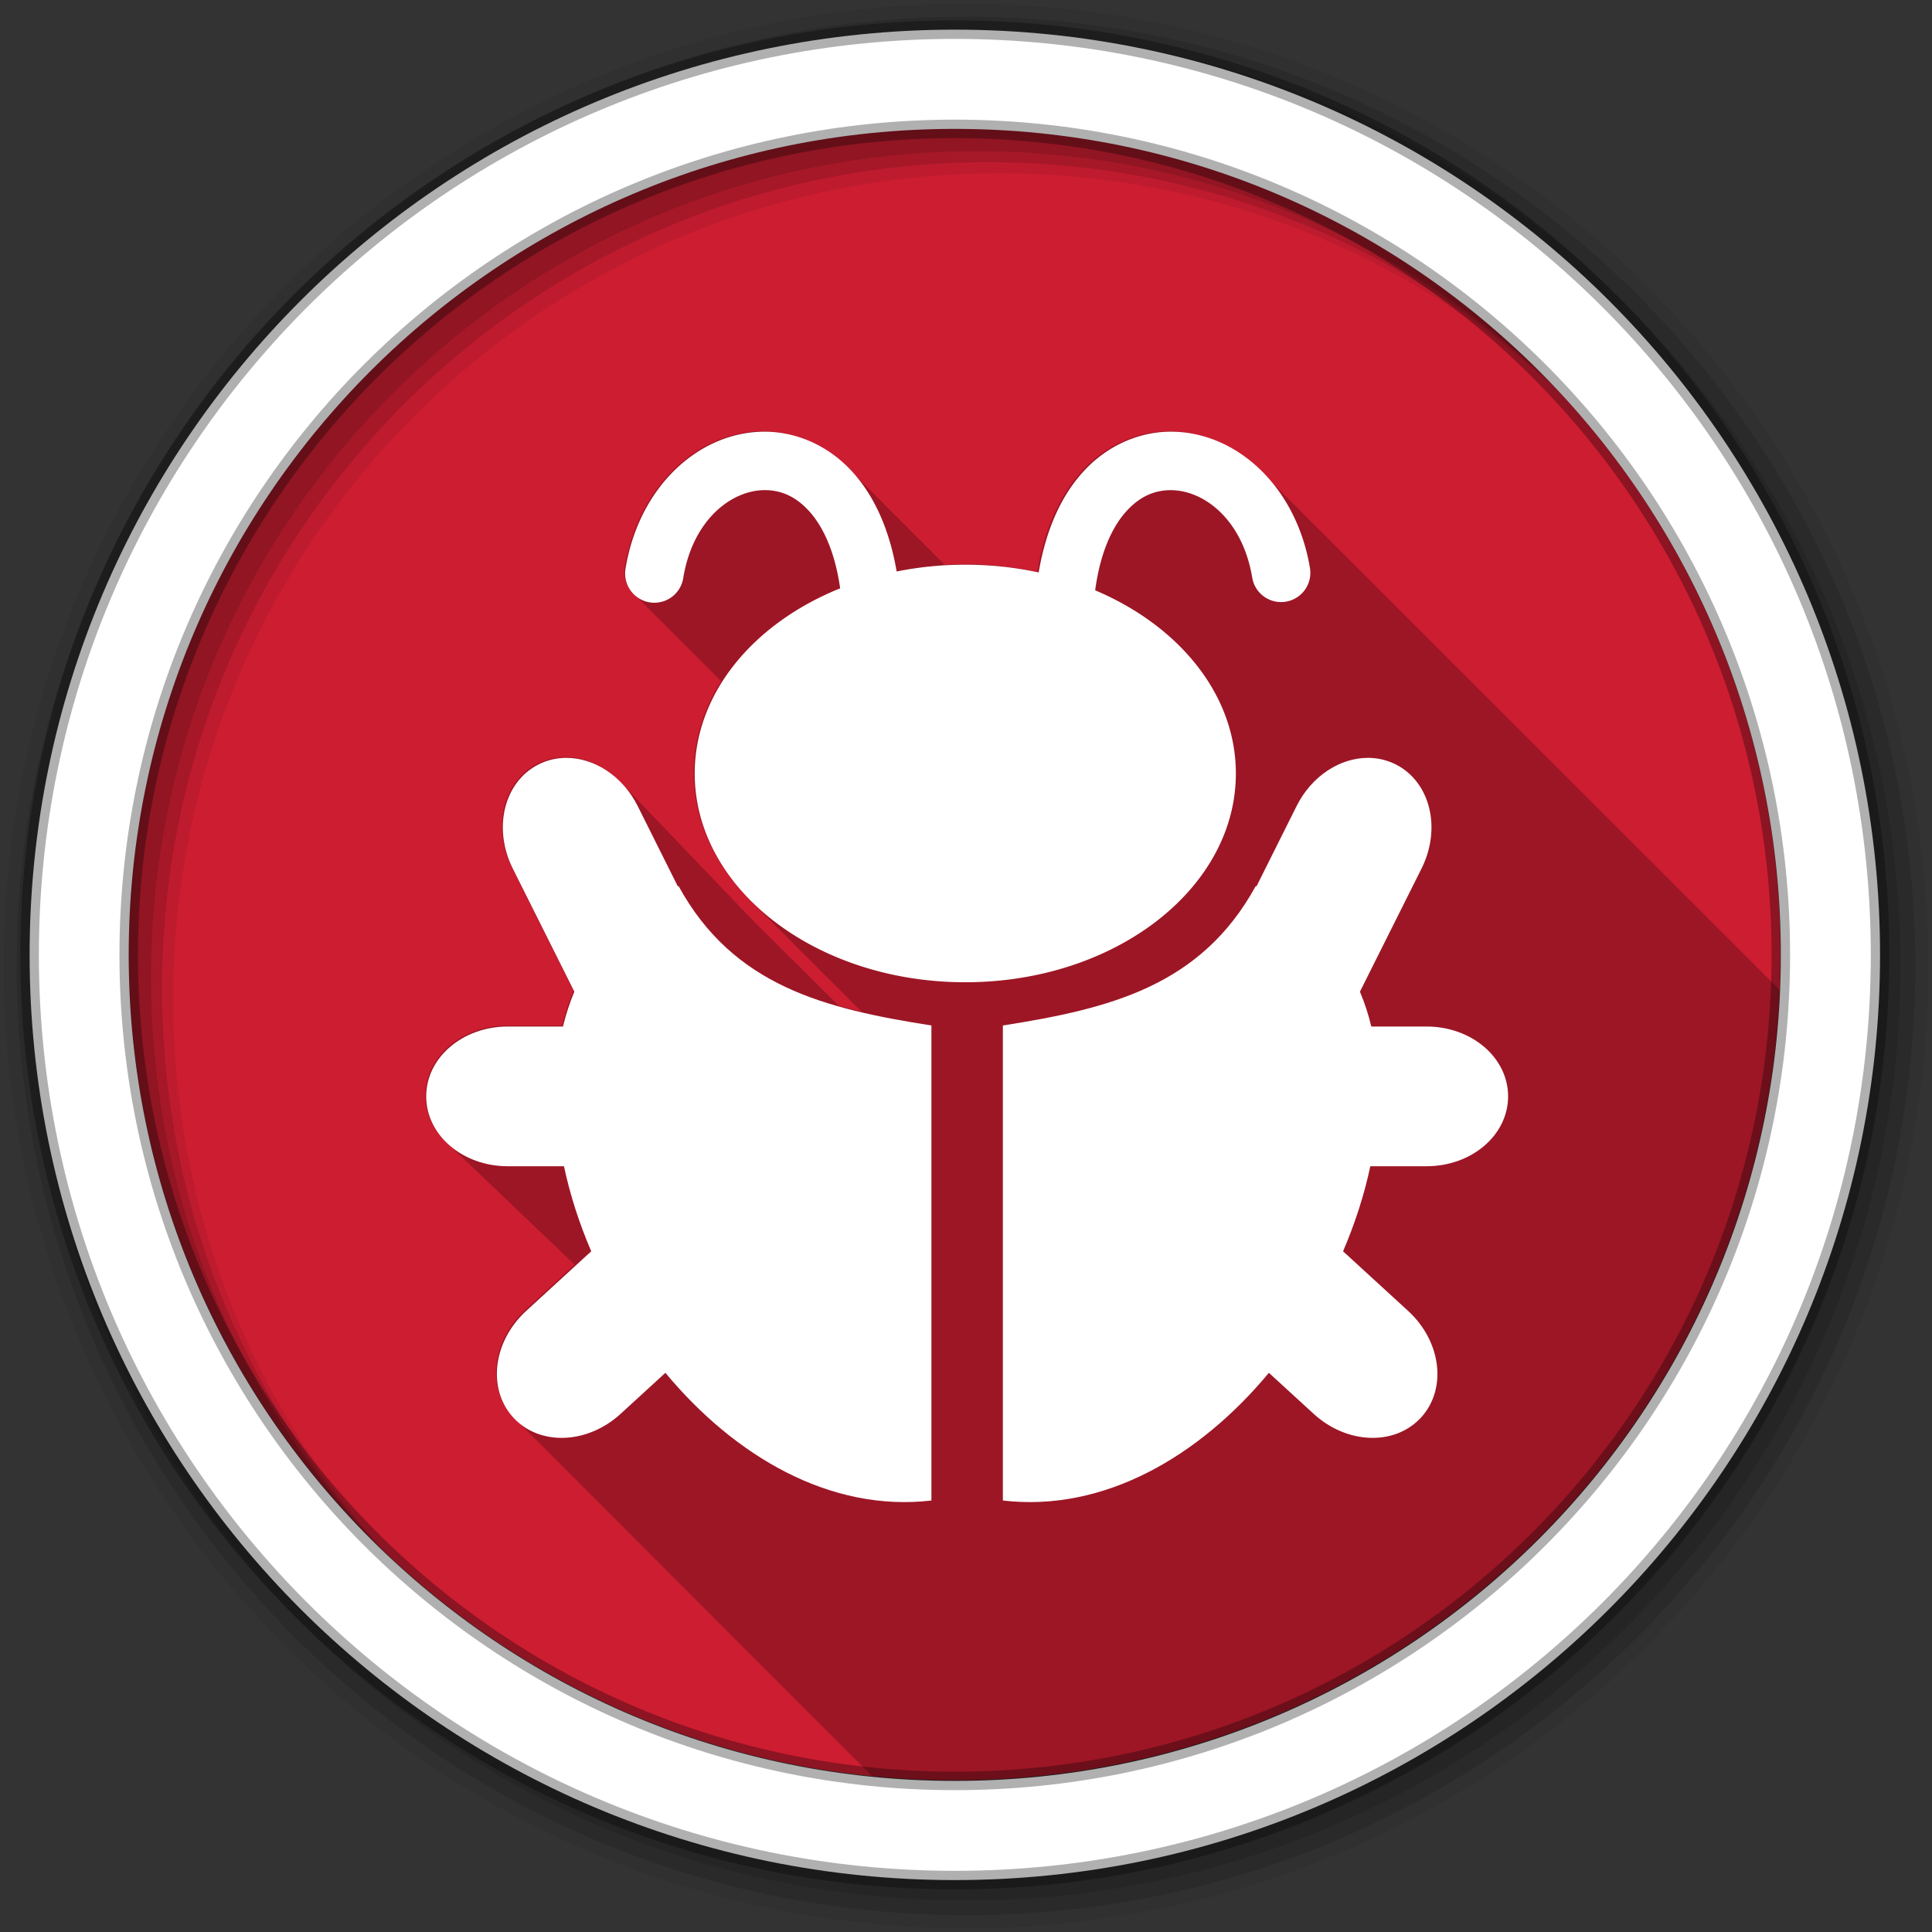 <?xml version="1.0" encoding="UTF-8" standalone="no"?>
<!-- Created with Inkscape (http://www.inkscape.org/) -->
<svg id="svg2" xmlns:rdf="http://www.w3.org/1999/02/22-rdf-syntax-ns#" xmlns="http://www.w3.org/2000/svg" height="100%" viewBox="0 0 512 512" width="100%" version="1.1" xmlns:cc="http://creativecommons.org/ns#" xmlns:dc="http://purl.org/dc/elements/1.1/">
 <rect x="0" y="0" width="512" height="512" fill="#333333" stroke="none"/>
 <g id="g4" transform="translate(0,-540.36)">
  <path id="path6" fill-rule="evenodd" fill="#cd1d31" transform="matrix(1.532 0 0 1.532 42.896 144.03)" d="m280 423.79c0 78.898-63.959 142.86-142.86 142.86-78.898 0-142.86-63.959-142.86-142.86 0-78.898 63.959-142.86 142.86-142.86 78.898 0 142.86 63.959 142.86 142.86"/>
  <path id="path8" d="m201.72 114.25c-17.11 0.362-32.627 14.743-36.19 36.13-0.469 2.797 0.637 5.48 2.656 7.188 0.296 0.36 0.642 0.697 1 1 0.293 0.357 0.646 0.668 1 0.969 0.324 0.395 0.665 0.768 1.063 1.094 0.306 0.363 0.631 0.697 1 1 0.282 0.335 0.57 0.654 0.906 0.938 0.305 0.371 0.66 0.69 1.031 1 0.289 0.348 0.621 0.675 0.969 0.969 0.306 0.371 0.66 0.721 1.031 1.031 0.313 0.376 0.651 0.719 1.031 1.031 0.306 0.363 0.631 0.697 1 1 0.282 0.335 0.57 0.654 0.906 0.938 0.298 0.361 0.64 0.696 1 1 0.296 0.359 0.643 0.667 1 0.969 0.306 0.371 0.66 0.721 1.031 1.031 0.291 0.349 0.619 0.674 0.969 0.969 0.32 0.388 0.671 0.742 1.063 1.063 0.282 0.335 0.57 0.654 0.906 0.938 0.298 0.361 0.64 0.696 1 1 0.296 0.359 0.643 0.667 1 0.969 0.296 0.36 0.642 0.697 1 1 0.3 0.364 0.637 0.695 1 1 0.32 0.388 0.671 0.742 1.063 1.063 0.297 0.352 0.612 0.673 0.969 0.969-4.651 7.327-7.281 15.57-7.281 24.281 0.001 12.654 5.546 24.304 14.813 33.625 0.418 0.441 0.846 0.881 1.281 1.313 0.366 0.38 0.747 0.753 1.125 1.125 0.043 0.041 0.082 0.085 0.125 0.125 0.235 0.241 0.479 0.481 0.719 0.719 0.051 0.053 0.105 0.103 0.156 0.156 0.043 0.041 0.082 0.085 0.125 0.125 0.235 0.241 0.479 0.481 0.719 0.719 0.051 0.053 0.105 0.103 0.156 0.156 0.038 0.036 0.087 0.058 0.125 0.094 0.24 0.247 0.473 0.507 0.719 0.75 0.051 0.053 0.105 0.103 0.156 0.156 0.038 0.036 0.087 0.058 0.125 0.094 0.158 0.163 0.308 0.339 0.469 0.5 0.367 0.387 0.745 0.777 1.125 1.156 0.359 0.375 0.754 0.726 1.125 1.094 0.368 0.383 0.745 0.75 1.125 1.125 0.043 0.041 0.082 0.085 0.125 0.125 0.235 0.241 0.479 0.481 0.719 0.719 0.051 0.053 0.105 0.103 0.156 0.156 0.038 0.036 0.087 0.058 0.125 0.094 0.24 0.247 0.473 0.507 0.719 0.75 0.051 0.053 0.105 0.103 0.156 0.156 0.038 0.036 0.087 0.058 0.125 0.094 0.158 0.163 0.308 0.339 0.469 0.5 0.367 0.387 0.745 0.777 1.125 1.156 0.359 0.375 0.754 0.726 1.125 1.094 0.389 0.404 0.785 0.792 1.188 1.188 0.022 0.02 0.041 0.042 0.063 0.063 0.235 0.241 0.479 0.481 0.719 0.719 0.051 0.053 0.105 0.103 0.156 0.156 0.038 0.036 0.087 0.058 0.125 0.094 0.24 0.247 0.473 0.507 0.719 0.75 0.051 0.053 0.105 0.103 0.156 0.156 0.038 0.036 0.087 0.058 0.125 0.094 0.143 0.147 0.293 0.292 0.438 0.438 0.021 0.02 0.041 0.042 0.063 0.063 0.364 0.382 0.718 0.781 1.094 1.156 0.359 0.375 0.754 0.726 1.125 1.094 0.389 0.404 0.785 0.792 1.188 1.188 0.022 0.02 0.041 0.042 0.063 0.063 0.235 0.241 0.479 0.481 0.719 0.719 0.325 0.338 0.665 0.668 1 1 0.051 0.053 0.105 0.103 0.156 0.156 0.038 0.036 0.087 0.058 0.125 0.094 0.24 0.247 0.473 0.507 0.719 0.75 0.051 0.053 0.105 0.103 0.156 0.156 0.038 0.036 0.087 0.058 0.125 0.094 0.143 0.147 0.293 0.292 0.438 0.438 0.021 0.02 0.041 0.042 0.063 0.063 0.399 0.419 0.805 0.84 1.219 1.25 0.366 0.38 0.747 0.753 1.125 1.125 0.043 0.041 0.082 0.085 0.125 0.125 0.235 0.241 0.479 0.481 0.719 0.719 0.051 0.053 0.105 0.103 0.156 0.156 0.043 0.041 0.082 0.085 0.125 0.125 0.235 0.241 0.479 0.481 0.719 0.719 0.168 0.175 0.361 0.327 0.531 0.5-2-0.464-3.97-0.96-5.906-1.5-0.227-0.247-0.496-0.453-0.75-0.656-0.29-0.357-0.595-0.693-0.938-0.969-0.28-0.347-0.607-0.637-0.938-0.906-0.327-0.416-0.696-0.758-1.094-1.063-0.295-0.36-0.587-0.698-0.938-0.969-0.296-0.364-0.615-0.666-0.969-0.938-0.287-0.357-0.594-0.67-0.938-0.938-0.297-0.375-0.64-0.724-1-1-0.282-0.354-0.598-0.643-0.938-0.906-0.284-0.365-0.623-0.668-0.969-0.938-0.301-0.393-0.628-0.75-1-1.031-0.285-0.365-0.62-0.674-0.969-0.938-0.289-0.374-0.612-0.702-0.969-0.969-0.274-0.358-0.6-0.648-0.938-0.906-0.286-0.384-0.609-0.73-0.969-1-0.294-0.396-0.658-0.697-1.031-0.969-0.293-0.391-0.597-0.735-0.969-1-0.276-0.364-0.59-0.686-0.938-0.938-0.281-0.382-0.609-0.679-0.969-0.938-0.282-0.389-0.635-0.71-1-0.969-0.278-0.387-0.575-0.713-0.938-0.969-0.282-0.396-0.629-0.714-1-0.969-0.226-0.317-0.493-0.587-0.781-0.813-0.139-0.146-0.264-0.297-0.406-0.438-0.004-0.005-0.027 0.005-0.031 0-0.015-0.017-0.016-0.046-0.031-0.063-0.05-0.057-0.103-0.103-0.156-0.156-0.232-0.255-0.477-0.51-0.719-0.75-0.299-0.339-0.621-0.656-0.938-0.969-0.291-0.33-0.599-0.632-0.906-0.938-0.297-0.337-0.623-0.657-0.938-0.969-0.299-0.339-0.59-0.655-0.906-0.969-0.291-0.33-0.599-0.632-0.906-0.938-0.298-0.338-0.623-0.656-0.938-0.969-0.294-0.334-0.596-0.659-0.906-0.969-0.396-0.45-0.824-0.845-1.25-1.25-0.199-0.216-0.388-0.451-0.594-0.656-0.005-0.006 0.005-0.025 0-0.031-0.059-0.058-0.128-0.099-0.188-0.156-0.242-0.268-0.466-0.529-0.719-0.781-0.296-0.336-0.625-0.626-0.938-0.938-0.293-0.332-0.597-0.66-0.906-0.969-0.295-0.334-0.595-0.658-0.906-0.969-0.292-0.331-0.63-0.63-0.938-0.938-0.015-0.017-0.016-0.046-0.031-0.063-0.048-0.048-0.108-0.078-0.156-0.125-0.237-0.262-0.472-0.534-0.719-0.781-0.015-0.017-0.016-0.046-0.031-0.063-0.08-0.08-0.169-0.141-0.25-0.219-0.215-0.235-0.433-0.465-0.656-0.688-0.296-0.336-0.594-0.625-0.906-0.938-0.015-0.017-0.016-0.046-0.031-0.063-0.058-0.057-0.129-0.1-0.188-0.156-0.228-0.251-0.45-0.512-0.688-0.75-0.295-0.335-0.626-0.656-0.938-0.969-0.292-0.331-0.599-0.629-0.906-0.938-0.024-0.028-0.038-0.066-0.063-0.094-0.073-0.073-0.145-0.147-0.219-0.219-0.206-0.225-0.443-0.442-0.656-0.656-0.025-0.028-0.038-0.066-0.063-0.094-0.052-0.052-0.103-0.105-0.156-0.156-0.224-0.247-0.455-0.485-0.688-0.719-0.025-0.028-0.038-0.066-0.063-0.094-0.106-0.105-0.205-0.21-0.313-0.313-0.172-0.186-0.354-0.353-0.531-0.531-0.299-0.339-0.623-0.653-0.938-0.969-0.025-0.028-0.038-0.066-0.063-0.094-0.072-0.072-0.146-0.148-0.219-0.219-0.205-0.224-0.413-0.442-0.625-0.656-0.441-0.5-0.901-0.955-1.375-1.406-0.156-0.167-0.309-0.339-0.469-0.5-0.034-0.039-0.059-0.087-0.094-0.125-0.068-0.068-0.15-0.12-0.219-0.188-0.198-0.216-0.39-0.45-0.594-0.656-0.297-0.337-0.625-0.622-0.938-0.938-0.034-0.039-0.059-0.086-0.094-0.125-0.072-0.072-0.146-0.148-0.219-0.219-0.195-0.212-0.393-0.422-0.594-0.625-0.301-0.341-0.621-0.65-0.938-0.969-0.035-0.04-0.059-0.086-0.094-0.125-0.073-0.073-0.145-0.147-0.219-0.219-0.192-0.209-0.396-0.394-0.594-0.594-0.044-0.05-0.08-0.106-0.125-0.156-0.042-0.042-0.083-0.084-0.125-0.125-0.214-0.235-0.435-0.463-0.656-0.688-0.044-0.05-0.081-0.107-0.125-0.156-0.052-0.052-0.104-0.105-0.156-0.156-0.208-0.227-0.442-0.439-0.656-0.656-0.044-0.05-0.081-0.107-0.125-0.156-0.069-0.069-0.149-0.12-0.219-0.188-0.184-0.201-0.373-0.401-0.563-0.594-0.054-0.061-0.102-0.127-0.156-0.188-0.064-0.064-0.123-0.125-0.188-0.188-0.185-0.202-0.372-0.4-0.563-0.594-0.288-0.326-0.605-0.631-0.906-0.938l-0.031-0.031c-0.05-0.056-0.106-0.101-0.156-0.156-4.158-4.63-9.731-7.251-15.219-7.219-2.468 0.015-4.928 0.573-7.219 1.719-9.165 4.584-12.23 16.884-6.875 27.594l16.313 32.625c-1.243 2.961-2.238 6.03-3 9.219h-14.625c-11.974 0.001-21.625 8.284-21.625 18.531 0 4.937 2.245 9.408 5.906 12.719 0.031 0.032 0.063 0.061 0.094 0.094 0.106 0.094 0.204 0.189 0.313 0.281 0.232 0.231 0.474 0.467 0.719 0.688 0.02 0.021 0.042 0.041 0.063 0.063 0.104 0.093 0.206 0.19 0.313 0.281 0.184 0.183 0.37 0.355 0.563 0.531 0.386 0.413 0.792 0.805 1.219 1.188 0.02 0.021 0.042 0.041 0.063 0.063 0.094 0.084 0.185 0.168 0.281 0.25 0.231 0.23 0.443 0.467 0.688 0.688 0.03 0.032 0.063 0.062 0.094 0.094 0.095 0.085 0.184 0.167 0.281 0.25 0.251 0.25 0.515 0.481 0.781 0.719 0.01 0.011 0.021 0.021 0.031 0.031 0.095 0.084 0.185 0.167 0.281 0.25 0.229 0.228 0.446 0.47 0.688 0.688 0.031 0.032 0.063 0.062 0.094 0.094 0.094 0.084 0.185 0.168 0.281 0.25 0.372 0.371 0.75 0.75 1.156 1.094 0.202 0.199 0.413 0.402 0.625 0.594 0.036 0.038 0.057 0.087 0.094 0.125 0.093 0.083 0.186 0.169 0.281 0.25 0.243 0.243 0.492 0.488 0.75 0.719 0.02 0.021 0.042 0.041 0.063 0.063 0.083 0.073 0.166 0.147 0.25 0.219 0.239 0.24 0.465 0.491 0.719 0.719 0.031 0.032 0.063 0.062 0.094 0.094 0.084 0.074 0.165 0.146 0.25 0.219 0.373 0.373 0.749 0.749 1.156 1.094 0.184 0.182 0.37 0.356 0.563 0.531 0.385 0.412 0.792 0.808 1.219 1.188 0.02 0.021 0.042 0.041 0.063 0.063 0.072 0.064 0.145 0.125 0.219 0.188 0.24 0.241 0.464 0.49 0.719 0.719 0.041 0.043 0.084 0.082 0.125 0.125 0.073 0.064 0.145 0.124 0.219 0.188 0.256 0.257 0.539 0.506 0.813 0.75 0.026 0.027 0.037 0.067 0.063 0.094 0.072 0.063 0.146 0.125 0.219 0.188 0.251 0.252 0.514 0.48 0.781 0.719 0.026 0.028 0.036 0.066 0.063 0.094 0.073 0.064 0.145 0.124 0.219 0.188 0.354 0.355 0.707 0.734 1.094 1.063 0.357 0.357 0.704 0.732 1.094 1.063 0.237 0.237 0.498 0.463 0.75 0.688 0.03 0.032 0.063 0.062 0.094 0.094 0.061 0.053 0.126 0.103 0.188 0.156 0.253 0.255 0.511 0.508 0.781 0.75 0.036 0.038 0.057 0.087 0.094 0.125 0.061 0.054 0.125 0.103 0.188 0.156 0.354 0.357 0.706 0.732 1.094 1.063 0.247 0.248 0.487 0.484 0.75 0.719 0.041 0.043 0.084 0.082 0.125 0.125 0.051 0.045 0.105 0.081 0.156 0.125 0.272 0.275 0.552 0.553 0.844 0.813 0.031 0.032 0.063 0.062 0.094 0.094 0.05 0.044 0.106 0.082 0.156 0.125 0.258 0.262 0.504 0.534 0.781 0.781 0.04 0.043 0.084 0.083 0.125 0.125 0.05 0.044 0.105 0.081 0.156 0.125 0.375 0.38 0.743 0.777 1.156 1.125 0.204 0.204 0.441 0.368 0.656 0.563 0.374 0.403 0.77 0.787 1.188 1.156 0.035 0.037 0.058 0.088 0.094 0.125 0.039 0.034 0.085 0.06 0.125 0.094 0.357 0.363 0.701 0.728 1.094 1.063 0.331 0.334 0.67 0.659 1.031 0.969 0.271 0.276 0.552 0.553 0.844 0.813 0.041 0.044 0.083 0.082 0.125 0.125 0.039 0.034 0.086 0.06 0.125 0.094 0.351 0.357 0.708 0.734 1.094 1.063l-13.06 11.969c-8.829 8.089-10.359 20.694-3.438 28.25 0.302 0.329 0.615 0.638 0.938 0.938 0.02 0.022 0.043 0.041 0.063 0.063 0.017 0.019 0.037 0.032 0.063 0.031 0.103 0.093 0.208 0.191 0.313 0.281 0.034 0.029 0.06 0.065 0.094 0.094 0.168 0.202 0.352 0.398 0.531 0.594 0.043 0.047 0.092 0.014 0.156 0 0.006 0.005 0.025-0.005 0.031 0 0.022 0.02 0.04 0.043 0.063 0.063 0.244 0.31 0.48 0.643 0.75 0.938 0.052 0.057 0.111 0.065 0.188 0.063 0.249 0.318 0.504 0.604 0.781 0.906 0.069 0.075 0.179 0.128 0.281 0.125 0.237 0.3 0.457 0.589 0.719 0.875 0.065 0.071 0.158 0.11 0.25 0.125 0.239 0.303 0.486 0.586 0.75 0.875 0.073 0.08 0.177 0.104 0.281 0.125 0.234 0.297 0.46 0.592 0.719 0.875 0.083 0.09 0.196 0.131 0.313 0.156 0.222 0.278 0.444 0.578 0.688 0.844 0.084 0.091 0.197 0.123 0.313 0.156 0.221 0.278 0.445 0.579 0.688 0.844 0.092 0.1 0.187 0.149 0.313 0.188 0.212 0.265 0.424 0.528 0.656 0.781 0.086 0.094 0.198 0.174 0.313 0.219 0.215 0.269 0.452 0.524 0.688 0.781 0.095 0.103 0.218 0.201 0.344 0.25 0.205 0.255 0.432 0.506 0.656 0.75 0.103 0.113 0.238 0.196 0.375 0.25 0.2 0.249 0.407 0.512 0.625 0.75 0.112 0.122 0.257 0.223 0.406 0.281 0.191 0.235 0.387 0.493 0.594 0.719 0.121 0.132 0.246 0.219 0.406 0.281 0.19 0.234 0.388 0.494 0.594 0.719 0.113 0.123 0.228 0.215 0.375 0.281 0.192 0.238 0.385 0.459 0.594 0.688 0.11 0.12 0.265 0.212 0.406 0.281 0.196 0.243 0.38 0.486 0.594 0.719 0.115 0.125 0.26 0.239 0.406 0.313 0.19 0.235 0.387 0.462 0.594 0.688 0.115 0.125 0.262 0.205 0.406 0.281 0.194 0.241 0.382 0.488 0.594 0.719 0.113 0.123 0.265 0.203 0.406 0.281 0.193 0.239 0.384 0.489 0.594 0.719 0.121 0.132 0.256 0.229 0.406 0.313 0.187 0.232 0.39 0.465 0.594 0.688 0.132 0.145 0.271 0.255 0.438 0.344 0.178 0.219 0.37 0.415 0.563 0.625 0.133 0.145 0.272 0.252 0.438 0.344 0.179 0.221 0.337 0.444 0.531 0.656 0.131 0.143 0.307 0.251 0.469 0.344 0.178 0.22 0.338 0.445 0.531 0.656 0.136 0.148 0.301 0.278 0.469 0.375 0.173 0.212 0.345 0.421 0.531 0.625 0.15 0.164 0.313 0.303 0.5 0.406 0.163 0.199 0.324 0.402 0.5 0.594 0.139 0.152 0.298 0.273 0.469 0.375 0.171 0.21 0.347 0.424 0.531 0.625 0.148 0.162 0.317 0.267 0.5 0.375 0.168 0.206 0.319 0.427 0.5 0.625 0.16 0.174 0.334 0.293 0.531 0.406 0.154 0.186 0.273 0.383 0.438 0.563 0.151 0.165 0.347 0.325 0.531 0.438 0.157 0.191 0.3 0.379 0.469 0.563 0.156 0.171 0.34 0.321 0.531 0.438 0.156 0.189 0.301 0.38 0.469 0.563 0.166 0.181 0.359 0.316 0.563 0.438 0.151 0.183 0.276 0.386 0.438 0.563 0.163 0.178 0.332 0.315 0.531 0.438 0.154 0.187 0.303 0.382 0.469 0.563 0.169 0.184 0.357 0.342 0.563 0.469 0.144 0.175 0.283 0.363 0.438 0.531 0.169 0.185 0.358 0.309 0.563 0.438 0.143 0.173 0.253 0.364 0.406 0.531 0.166 0.182 0.362 0.34 0.563 0.469 0.149 0.18 0.278 0.357 0.438 0.531 0.155 0.169 0.347 0.313 0.531 0.438 0.156 0.191 0.3 0.378 0.469 0.563 0.176 0.192 0.382 0.364 0.594 0.5 0.138 0.167 0.259 0.339 0.406 0.5 0.18 0.196 0.377 0.36 0.594 0.5 0.137 0.165 0.26 0.34 0.406 0.5 0.184 0.201 0.373 0.357 0.594 0.5 0.136 0.164 0.261 0.341 0.406 0.5 0.172 0.188 0.358 0.33 0.563 0.469 0.139 0.168 0.257 0.337 0.406 0.5 0.187 0.204 0.402 0.416 0.625 0.563 0.125 0.149 0.243 0.293 0.375 0.438 0.191 0.208 0.397 0.412 0.625 0.563 0.124 0.148 0.243 0.294 0.375 0.438 0.185 0.202 0.405 0.382 0.625 0.531 0.128 0.154 0.239 0.32 0.375 0.469 0.189 0.207 0.4 0.379 0.625 0.531 0.127 0.153 0.24 0.321 0.375 0.469 0.194 0.212 0.395 0.376 0.625 0.531 0.126 0.152 0.24 0.322 0.375 0.469 0.198 0.216 0.421 0.403 0.656 0.563 0.117 0.139 0.22 0.302 0.344 0.438 0.202 0.221 0.416 0.4 0.656 0.563 0.112 0.133 0.194 0.277 0.313 0.406 0.207 0.226 0.442 0.428 0.688 0.594 0.111 0.133 0.195 0.277 0.313 0.406 0.211 0.23 0.437 0.424 0.688 0.594 0.111 0.132 0.195 0.278 0.313 0.406 0.195 0.213 0.428 0.4 0.656 0.563 0.119 0.142 0.217 0.299 0.344 0.438 0.199 0.217 0.423 0.397 0.656 0.563 0.118 0.141 0.218 0.3 0.344 0.438 0.203 0.222 0.419 0.394 0.656 0.563 0.117 0.141 0.219 0.301 0.344 0.438 0.186 0.203 0.379 0.372 0.594 0.531 0.124 0.149 0.243 0.293 0.375 0.438 0.203 0.221 0.451 0.423 0.688 0.594 0.11 0.132 0.196 0.279 0.313 0.406 0.206 0.225 0.447 0.42 0.688 0.594 0.11 0.131 0.196 0.279 0.313 0.406 0.21 0.229 0.443 0.417 0.688 0.594 0.109 0.13 0.197 0.28 0.313 0.406 0.2 0.218 0.425 0.391 0.656 0.563 0.117 0.14 0.219 0.302 0.344 0.438 0.225 0.245 0.456 0.469 0.719 0.656 0.095 0.112 0.181 0.235 0.281 0.344 0.224 0.245 0.457 0.437 0.719 0.625 0.093 0.11 0.152 0.237 0.25 0.344 0.214 0.234 0.471 0.442 0.719 0.625 0.102 0.121 0.174 0.258 0.281 0.375 0.199 0.218 0.428 0.42 0.656 0.594 0.116 0.139 0.22 0.271 0.344 0.406 0.203 0.221 0.424 0.417 0.656 0.594 0.115 0.138 0.221 0.272 0.344 0.406 0.201 0.219 0.427 0.417 0.656 0.594 0.114 0.137 0.222 0.273 0.344 0.406 0.204 0.223 0.423 0.415 0.656 0.594 0.113 0.136 0.223 0.274 0.344 0.406 0.207 0.226 0.42 0.412 0.656 0.594 0.112 0.135 0.224 0.275 0.344 0.406 0.21 0.229 0.416 0.409 0.656 0.594 0.106 0.127 0.199 0.252 0.313 0.375 0.209 0.228 0.45 0.441 0.688 0.625 0.106 0.126 0.2 0.252 0.313 0.375 0.22 0.24 0.468 0.464 0.719 0.656 0.096 0.114 0.18 0.233 0.281 0.344 0.223 0.243 0.464 0.461 0.719 0.656 0.095 0.113 0.181 0.234 0.281 0.344 0.219 0.239 0.469 0.432 0.719 0.625 0.099 0.119 0.176 0.26 0.281 0.375 0.234 0.256 0.481 0.483 0.75 0.688 0.085 0.1 0.161 0.215 0.25 0.313 0.227 0.248 0.459 0.456 0.719 0.656 0.087 0.103 0.158 0.212 0.25 0.313 0.231 0.252 0.487 0.485 0.75 0.688 0.086 0.102 0.159 0.213 0.25 0.313 0.221 0.241 0.468 0.459 0.719 0.656 0.096 0.115 0.179 0.232 0.281 0.344 0.224 0.245 0.465 0.457 0.719 0.656 0.096 0.114 0.18 0.233 0.281 0.344 0.235 0.257 0.482 0.479 0.75 0.688 0.086 0.102 0.159 0.213 0.25 0.313 0.226 0.247 0.463 0.454 0.719 0.656 0.094 0.112 0.181 0.235 0.281 0.344 0.215 0.235 0.446 0.43 0.688 0.625 0.097 0.116 0.178 0.231 0.281 0.344 0.218 0.238 0.474 0.459 0.719 0.656 0.096 0.115 0.179 0.232 0.281 0.344 0.218 0.238 0.474 0.458 0.719 0.656 0.095 0.114 0.18 0.233 0.281 0.344 0.22 0.241 0.471 0.456 0.719 0.656 0.094 0.113 0.181 0.234 0.281 0.344 0.223 0.244 0.468 0.453 0.719 0.656 0.094 0.112 0.182 0.235 0.281 0.344 0.226 0.247 0.465 0.451 0.719 0.656 0.093 0.111 0.182 0.236 0.281 0.344 0.226 0.247 0.465 0.45 0.719 0.656 0.092 0.11 0.183 0.237 0.281 0.344 0.229 0.25 0.462 0.448 0.719 0.656 0.086 0.102 0.159 0.213 0.25 0.313 0.231 0.253 0.49 0.477 0.75 0.688 0.085 0.101 0.16 0.214 0.25 0.313 0.234 0.255 0.488 0.506 0.75 0.719 0.081 0.097 0.164 0.187 0.25 0.281 0.236 0.258 0.485 0.503 0.75 0.719 0.081 0.096 0.165 0.188 0.25 0.281 0.248 0.271 0.502 0.525 0.781 0.75 0.072 0.085 0.143 0.167 0.219 0.25 0.245 0.267 0.506 0.496 0.781 0.719 0.077 0.091 0.138 0.193 0.219 0.281 0.248 0.27 0.503 0.493 0.781 0.719 0.07 0.082 0.114 0.17 0.188 0.25 0.25 0.273 0.531 0.522 0.813 0.75 0.069 0.081 0.115 0.171 0.188 0.25 0.256 0.28 0.524 0.549 0.813 0.781 0.063 0.074 0.121 0.146 0.188 0.219 0.253 0.277 0.528 0.519 0.813 0.75 0.068 0.08 0.116 0.172 0.188 0.25 0.241 0.263 0.512 0.496 0.781 0.719 0.076 0.09 0.138 0.193 0.219 0.281 7.147 0.704 14.387 1.094 21.719 1.094 117.76 0 213.78-93.01 218.69-209.56-0.147-0.145-0.291-0.293-0.438-0.438-0.066-0.07-0.121-0.149-0.188-0.219-0.084-0.082-0.166-0.169-0.25-0.25-0.18-0.185-0.38-0.35-0.563-0.531-0.066-0.07-0.121-0.149-0.188-0.219-0.084-0.082-0.166-0.169-0.25-0.25-0.18-0.185-0.38-0.35-0.563-0.531-0.066-0.07-0.121-0.149-0.188-0.219-0.112-0.109-0.231-0.205-0.344-0.313-0.154-0.158-0.312-0.314-0.469-0.469-0.066-0.07-0.121-0.149-0.188-0.219-0.112-0.109-0.231-0.205-0.344-0.313-0.149-0.153-0.286-0.319-0.438-0.469-0.071-0.075-0.147-0.144-0.219-0.219-0.032-0.032-0.061-0.062-0.094-0.094-0.22-0.229-0.463-0.434-0.688-0.656-0.041-0.043-0.084-0.082-0.125-0.125-0.031-0.031-0.062-0.063-0.094-0.094-0.255-0.267-0.52-0.523-0.781-0.781-0.066-0.07-0.121-0.149-0.188-0.219-0.084-0.082-0.166-0.169-0.25-0.25-0.18-0.185-0.38-0.35-0.563-0.531-0.066-0.07-0.121-0.149-0.188-0.219-0.084-0.082-0.166-0.169-0.25-0.25-0.18-0.185-0.38-0.35-0.563-0.531-0.066-0.07-0.121-0.149-0.188-0.219-0.112-0.109-0.231-0.205-0.344-0.313-0.154-0.158-0.312-0.314-0.469-0.469-0.066-0.07-0.121-0.149-0.188-0.219-0.112-0.109-0.231-0.205-0.344-0.313-0.149-0.153-0.286-0.319-0.438-0.469-0.071-0.075-0.147-0.144-0.219-0.219-0.038-0.037-0.087-0.057-0.125-0.094-0.215-0.223-0.437-0.439-0.656-0.656-0.324-0.345-0.666-0.669-1-1-0.066-0.07-0.121-0.149-0.188-0.219-0.084-0.082-0.166-0.169-0.25-0.25-0.18-0.185-0.38-0.35-0.563-0.531-0.066-0.07-0.121-0.149-0.188-0.219-0.084-0.082-0.166-0.169-0.25-0.25-0.18-0.185-0.38-0.35-0.563-0.531-0.066-0.07-0.121-0.149-0.188-0.219-0.084-0.082-0.166-0.169-0.25-0.25-0.18-0.185-0.38-0.35-0.563-0.531-0.066-0.07-0.121-0.149-0.188-0.219-0.112-0.109-0.231-0.205-0.344-0.313-0.154-0.158-0.312-0.314-0.469-0.469-0.067-0.071-0.12-0.148-0.188-0.219-0.135-0.132-0.27-0.246-0.406-0.375-0.125-0.128-0.248-0.249-0.375-0.375-0.32-0.34-0.671-0.673-1-1-0.324-0.345-0.666-0.669-1-1-0.066-0.07-0.121-0.149-0.188-0.219-0.084-0.082-0.166-0.169-0.25-0.25-0.18-0.185-0.38-0.35-0.563-0.531-0.066-0.07-0.121-0.149-0.188-0.219-0.084-0.082-0.166-0.169-0.25-0.25-0.18-0.185-0.38-0.35-0.563-0.531-0.066-0.07-0.121-0.149-0.188-0.219-0.112-0.109-0.231-0.205-0.344-0.313-0.154-0.158-0.312-0.314-0.469-0.469-0.066-0.07-0.121-0.149-0.188-0.219-0.112-0.109-0.231-0.205-0.344-0.313-0.149-0.153-0.286-0.319-0.438-0.469-0.071-0.075-0.147-0.144-0.219-0.219-0.038-0.037-0.087-0.057-0.125-0.094-0.215-0.223-0.437-0.439-0.656-0.656-0.324-0.345-0.666-0.669-1-1-0.066-0.07-0.121-0.149-0.188-0.219-0.084-0.082-0.166-0.169-0.25-0.25-0.18-0.185-0.38-0.35-0.563-0.531-0.066-0.07-0.121-0.149-0.188-0.219-0.084-0.082-0.166-0.169-0.25-0.25-0.18-0.185-0.38-0.35-0.563-0.531-0.066-0.07-0.121-0.149-0.188-0.219-0.112-0.109-0.231-0.205-0.344-0.313-0.154-0.158-0.312-0.314-0.469-0.469-0.066-0.07-0.121-0.149-0.188-0.219-0.112-0.109-0.231-0.205-0.344-0.313-0.149-0.153-0.286-0.319-0.438-0.469-0.071-0.075-0.147-0.144-0.219-0.219-0.032-0.032-0.061-0.062-0.094-0.094-0.22-0.229-0.463-0.434-0.688-0.656-0.041-0.043-0.084-0.082-0.125-0.125-0.031-0.031-0.062-0.063-0.094-0.094-0.255-0.267-0.52-0.523-0.781-0.781-0.066-0.07-0.121-0.149-0.188-0.219-0.084-0.082-0.166-0.169-0.25-0.25-0.18-0.185-0.38-0.35-0.563-0.531-0.066-0.07-0.121-0.149-0.188-0.219-0.084-0.082-0.166-0.169-0.25-0.25-0.18-0.185-0.38-0.35-0.563-0.531-0.066-0.07-0.121-0.149-0.188-0.219-0.084-0.082-0.166-0.169-0.25-0.25-0.18-0.185-0.38-0.35-0.563-0.531-0.066-0.07-0.121-0.149-0.188-0.219-0.112-0.109-0.231-0.205-0.344-0.313-0.154-0.158-0.312-0.314-0.469-0.469-0.067-0.071-0.12-0.148-0.188-0.219-0.26-0.254-0.515-0.504-0.781-0.75-0.07-0.074-0.148-0.145-0.219-0.219-0.069-0.068-0.149-0.121-0.219-0.188-0.187-0.194-0.372-0.405-0.563-0.594-0.324-0.345-0.666-0.669-1-1-0.066-0.07-0.121-0.149-0.188-0.219-0.084-0.082-0.166-0.169-0.25-0.25-0.18-0.185-0.38-0.35-0.563-0.531-0.066-0.07-0.121-0.149-0.188-0.219-0.084-0.082-0.166-0.169-0.25-0.25-0.18-0.185-0.38-0.35-0.563-0.531-0.066-0.07-0.121-0.149-0.188-0.219-0.112-0.109-0.231-0.205-0.344-0.313-0.154-0.158-0.312-0.314-0.469-0.469-0.067-0.071-0.12-0.148-0.188-0.219-0.26-0.254-0.515-0.504-0.781-0.75-0.07-0.074-0.148-0.145-0.219-0.219-0.069-0.068-0.149-0.121-0.219-0.188-0.187-0.194-0.372-0.405-0.563-0.594-0.324-0.345-0.666-0.669-1-1-0.066-0.07-0.121-0.149-0.188-0.219-0.084-0.082-0.166-0.169-0.25-0.25-0.18-0.185-0.38-0.35-0.563-0.531-0.066-0.07-0.121-0.149-0.188-0.219-0.084-0.082-0.166-0.169-0.25-0.25-0.18-0.185-0.38-0.35-0.563-0.531-0.066-0.07-0.121-0.149-0.188-0.219-0.112-0.109-0.231-0.205-0.344-0.313-0.154-0.158-0.312-0.314-0.469-0.469-0.066-0.07-0.121-0.149-0.188-0.219-0.112-0.109-0.231-0.205-0.344-0.313-0.149-0.153-0.286-0.319-0.438-0.469-0.071-0.075-0.147-0.144-0.219-0.219-0.038-0.037-0.087-0.057-0.125-0.094-0.215-0.223-0.437-0.439-0.656-0.656-0.324-0.345-0.666-0.669-1-1-0.066-0.07-0.121-0.149-0.188-0.219-0.084-0.082-0.166-0.169-0.25-0.25-0.18-0.185-0.38-0.35-0.563-0.531-0.066-0.07-0.121-0.149-0.188-0.219-0.084-0.082-0.166-0.169-0.25-0.25-0.18-0.185-0.38-0.35-0.563-0.531-0.066-0.07-0.121-0.149-0.188-0.219-0.084-0.082-0.166-0.169-0.25-0.25-0.18-0.185-0.38-0.35-0.563-0.531-0.066-0.07-0.121-0.149-0.188-0.219-0.112-0.109-0.231-0.205-0.344-0.313-0.154-0.158-0.312-0.314-0.469-0.469-0.067-0.071-0.12-0.148-0.188-0.219-0.135-0.132-0.27-0.246-0.406-0.375-0.125-0.128-0.248-0.249-0.375-0.375-0.324-0.345-0.666-0.669-1-1-0.066-0.07-0.121-0.149-0.188-0.219-0.084-0.082-0.166-0.169-0.25-0.25-0.18-0.185-0.38-0.35-0.563-0.531-0.066-0.07-0.121-0.149-0.188-0.219-0.084-0.082-0.166-0.169-0.25-0.25-0.18-0.185-0.38-0.35-0.563-0.531-0.066-0.07-0.121-0.149-0.188-0.219-0.084-0.082-0.166-0.169-0.25-0.25-0.18-0.185-0.38-0.35-0.563-0.531-0.066-0.07-0.121-0.149-0.188-0.219-0.112-0.109-0.231-0.205-0.344-0.313-0.154-0.158-0.312-0.314-0.469-0.469-0.067-0.071-0.12-0.148-0.188-0.219-0.26-0.254-0.515-0.504-0.781-0.75-0.07-0.074-0.148-0.145-0.219-0.219-0.069-0.068-0.149-0.121-0.219-0.188-0.187-0.194-0.372-0.405-0.563-0.594-0.324-0.345-0.666-0.669-1-1-0.066-0.07-0.121-0.149-0.188-0.219-0.084-0.082-0.166-0.169-0.25-0.25-0.18-0.185-0.38-0.35-0.563-0.531-0.066-0.07-0.121-0.149-0.188-0.219-0.084-0.082-0.166-0.169-0.25-0.25-0.18-0.185-0.38-0.35-0.563-0.531-0.066-0.07-0.121-0.149-0.188-0.219-0.112-0.109-0.231-0.205-0.344-0.313-0.154-0.158-0.312-0.314-0.469-0.469-0.066-0.07-0.121-0.149-0.188-0.219-0.112-0.109-0.231-0.205-0.344-0.313-0.144-0.148-0.292-0.293-0.438-0.438-0.075-0.08-0.143-0.171-0.219-0.25-0.135-0.132-0.27-0.246-0.406-0.375-0.122-0.124-0.251-0.252-0.375-0.375-0.324-0.345-0.666-0.669-1-1-0.066-0.07-0.121-0.149-0.188-0.219-0.084-0.082-0.166-0.169-0.25-0.25-0.18-0.185-0.38-0.35-0.563-0.531-0.066-0.07-0.121-0.149-0.188-0.219-0.084-0.082-0.166-0.169-0.25-0.25-0.18-0.185-0.38-0.35-0.563-0.531-0.066-0.07-0.121-0.149-0.188-0.219-0.084-0.082-0.166-0.169-0.25-0.25-0.18-0.185-0.38-0.35-0.563-0.531-0.066-0.07-0.121-0.149-0.188-0.219-0.112-0.109-0.231-0.205-0.344-0.313-0.149-0.153-0.286-0.319-0.438-0.469-0.071-0.075-0.147-0.144-0.219-0.219-0.038-0.037-0.087-0.057-0.125-0.094-0.215-0.223-0.437-0.439-0.656-0.656-0.324-0.345-0.666-0.669-1-1-0.066-0.07-0.121-0.149-0.188-0.219-0.084-0.082-0.166-0.169-0.25-0.25-0.18-0.185-0.38-0.35-0.563-0.531-0.066-0.07-0.121-0.149-0.188-0.219-0.084-0.082-0.166-0.169-0.25-0.25-0.18-0.185-0.38-0.35-0.563-0.531-0.066-0.07-0.121-0.149-0.188-0.219-0.084-0.082-0.166-0.169-0.25-0.25-0.18-0.185-0.38-0.35-0.563-0.531-0.066-0.07-0.121-0.149-0.188-0.219-0.112-0.109-0.231-0.205-0.344-0.313-0.154-0.158-0.312-0.314-0.469-0.469-0.067-0.071-0.12-0.148-0.188-0.219-0.135-0.132-0.27-0.246-0.406-0.375-0.125-0.128-0.248-0.249-0.375-0.375-0.32-0.34-0.671-0.673-1-1-0.324-0.345-0.666-0.669-1-1-0.066-0.07-0.121-0.149-0.188-0.219-0.084-0.082-0.166-0.169-0.25-0.25-0.18-0.185-0.38-0.35-0.563-0.531-0.066-0.07-0.121-0.149-0.188-0.219-0.084-0.082-0.166-0.169-0.25-0.25-0.18-0.185-0.38-0.35-0.563-0.531-0.066-0.07-0.121-0.149-0.188-0.219-0.112-0.109-0.231-0.205-0.344-0.313-0.154-0.158-0.312-0.314-0.469-0.469-0.067-0.071-0.12-0.148-0.188-0.219-0.26-0.254-0.515-0.504-0.781-0.75-0.07-0.074-0.148-0.145-0.219-0.219-0.069-0.068-0.149-0.121-0.219-0.188-0.187-0.194-0.372-0.405-0.563-0.594-0.324-0.345-0.666-0.669-1-1-0.066-0.07-0.121-0.149-0.188-0.219-0.084-0.082-0.166-0.169-0.25-0.25-0.18-0.185-0.38-0.35-0.563-0.531-0.066-0.07-0.121-0.149-0.188-0.219-0.084-0.082-0.166-0.169-0.25-0.25-0.18-0.185-0.38-0.35-0.563-0.531-0.066-0.07-0.121-0.149-0.188-0.219-0.112-0.109-0.231-0.205-0.344-0.313-0.154-0.158-0.312-0.314-0.469-0.469-0.066-0.07-0.121-0.149-0.188-0.219-0.112-0.109-0.231-0.205-0.344-0.313-0.149-0.153-0.286-0.319-0.438-0.469-0.071-0.075-0.147-0.144-0.219-0.219-0.032-0.032-0.061-0.062-0.094-0.094-0.22-0.229-0.463-0.434-0.688-0.656-0.041-0.043-0.084-0.082-0.125-0.125-0.031-0.031-0.062-0.063-0.094-0.094-0.255-0.267-0.52-0.523-0.781-0.781-0.066-0.07-0.121-0.149-0.188-0.219-0.084-0.082-0.166-0.169-0.25-0.25-0.18-0.185-0.38-0.35-0.563-0.531-0.066-0.07-0.121-0.149-0.188-0.219-0.084-0.082-0.166-0.169-0.25-0.25-0.18-0.185-0.38-0.35-0.563-0.531-0.066-0.07-0.121-0.149-0.188-0.219-0.084-0.082-0.166-0.169-0.25-0.25-0.18-0.185-0.38-0.35-0.563-0.531-0.066-0.07-0.121-0.149-0.188-0.219-0.112-0.109-0.231-0.205-0.344-0.313-0.154-0.158-0.312-0.314-0.469-0.469-0.067-0.071-0.12-0.148-0.188-0.219-0.135-0.132-0.27-0.246-0.406-0.375-0.125-0.128-0.248-0.249-0.375-0.375-0.32-0.34-0.671-0.673-1-1-0.324-0.345-0.666-0.669-1-1-0.066-0.07-0.121-0.149-0.188-0.219-0.084-0.082-0.166-0.169-0.25-0.25-0.18-0.185-0.38-0.35-0.563-0.531-0.066-0.07-0.121-0.149-0.188-0.219-0.084-0.082-0.166-0.169-0.25-0.25-0.18-0.185-0.38-0.35-0.563-0.531-0.066-0.07-0.121-0.149-0.188-0.219-0.112-0.109-0.231-0.205-0.344-0.313-0.154-0.158-0.312-0.314-0.469-0.469-0.066-0.07-0.121-0.149-0.188-0.219-0.112-0.109-0.231-0.205-0.344-0.313-0.144-0.148-0.292-0.293-0.438-0.438-0.075-0.08-0.143-0.171-0.219-0.25-0.135-0.132-0.27-0.246-0.406-0.375-0.122-0.124-0.251-0.252-0.375-0.375-0.324-0.345-0.666-0.669-1-1-0.066-0.07-0.121-0.149-0.188-0.219-0.084-0.082-0.166-0.169-0.25-0.25-0.18-0.185-0.38-0.35-0.563-0.531-0.066-0.07-0.121-0.149-0.188-0.219-0.084-0.082-0.166-0.169-0.25-0.25-0.18-0.185-0.38-0.35-0.563-0.531-0.066-0.07-0.121-0.149-0.188-0.219-0.112-0.109-0.231-0.205-0.344-0.313-0.154-0.158-0.312-0.314-0.469-0.469-0.066-0.07-0.121-0.149-0.188-0.219-0.112-0.109-0.231-0.205-0.344-0.313-0.149-0.153-0.286-0.319-0.438-0.469-0.071-0.075-0.147-0.144-0.219-0.219-0.038-0.037-0.087-0.057-0.125-0.094-0.215-0.223-0.437-0.439-0.656-0.656-0.324-0.345-0.666-0.669-1-1-0.066-0.07-0.121-0.149-0.188-0.219-0.084-0.082-0.166-0.169-0.25-0.25-0.18-0.185-0.38-0.35-0.563-0.531-0.066-0.07-0.121-0.149-0.188-0.219-0.084-0.082-0.166-0.169-0.25-0.25-0.18-0.185-0.38-0.35-0.563-0.531-0.066-0.07-0.121-0.149-0.188-0.219-0.084-0.082-0.166-0.169-0.25-0.25-0.18-0.185-0.38-0.35-0.563-0.531-0.066-0.07-0.121-0.149-0.188-0.219-0.112-0.109-0.231-0.205-0.344-0.313-0.154-0.158-0.312-0.314-0.469-0.469-0.067-0.071-0.12-0.148-0.188-0.219-0.135-0.132-0.27-0.246-0.406-0.375-0.125-0.128-0.248-0.249-0.375-0.375-0.324-0.345-0.666-0.669-1-1-0.066-0.07-0.121-0.149-0.188-0.219-0.084-0.082-0.166-0.169-0.25-0.25-0.18-0.185-0.38-0.35-0.563-0.531-0.066-0.07-0.121-0.149-0.188-0.219-0.084-0.082-0.166-0.169-0.25-0.25-0.18-0.185-0.38-0.35-0.563-0.531-0.066-0.07-0.121-0.149-0.188-0.219-0.084-0.082-0.166-0.169-0.25-0.25-0.18-0.185-0.38-0.35-0.563-0.531-0.066-0.07-0.121-0.149-0.188-0.219-0.112-0.109-0.231-0.205-0.344-0.313-0.154-0.158-0.312-0.314-0.469-0.469-0.067-0.071-0.12-0.148-0.188-0.219-0.135-0.132-0.27-0.246-0.406-0.375-0.125-0.128-0.248-0.249-0.375-0.375-0.32-0.34-0.671-0.673-1-1-0.324-0.345-0.666-0.669-1-1-0.066-0.07-0.121-0.149-0.188-0.219-0.084-0.082-0.166-0.169-0.25-0.25-0.18-0.185-0.38-0.35-0.563-0.531-0.066-0.07-0.121-0.149-0.188-0.219-0.084-0.082-0.166-0.169-0.25-0.25-0.18-0.185-0.38-0.35-0.563-0.531-0.066-0.07-0.121-0.149-0.188-0.219-0.112-0.109-0.231-0.205-0.344-0.313-0.154-0.158-0.312-0.314-0.469-0.469-0.066-0.07-0.121-0.149-0.188-0.219-0.112-0.109-0.231-0.205-0.344-0.313-0.144-0.148-0.292-0.293-0.438-0.438-0.075-0.08-0.143-0.171-0.219-0.25-0.135-0.132-0.27-0.246-0.406-0.375-0.122-0.124-0.251-0.252-0.375-0.375-0.324-0.345-0.666-0.669-1-1-0.066-0.07-0.121-0.149-0.188-0.219-0.084-0.082-0.166-0.169-0.25-0.25-0.18-0.185-0.38-0.35-0.563-0.531-0.066-0.07-0.121-0.149-0.188-0.219-0.084-0.082-0.166-0.169-0.25-0.25-0.18-0.185-0.38-0.35-0.563-0.531-0.066-0.07-0.121-0.149-0.188-0.219-0.112-0.109-0.231-0.205-0.344-0.313-0.154-0.158-0.312-0.314-0.469-0.469-0.066-0.07-0.121-0.149-0.188-0.219-0.112-0.109-0.231-0.205-0.344-0.313-0.149-0.153-0.286-0.319-0.438-0.469-0.071-0.075-0.147-0.144-0.219-0.219-0.038-0.037-0.087-0.057-0.125-0.094-0.215-0.223-0.437-0.439-0.656-0.656-0.071-0.075-0.147-0.144-0.219-0.219-6.608-6.916-15.17-10.997-24.16-11.188-0.266-0.006-0.515-0.001-0.781 0-8.294 0.054-16.692 3.637-23 10.531-5.831 6.374-9.956 15.339-11.875 26.75-6.183-1.342-12.699-2.063-19.438-2.063-1.718 0-3.408 0.062-5.094 0.156-0.24-0.241-0.474-0.487-0.719-0.719-0.087-0.09-0.193-0.161-0.281-0.25-0.085-0.093-0.164-0.189-0.25-0.281-0.111-0.11-0.231-0.205-0.344-0.313-0.133-0.139-0.271-0.271-0.406-0.406-0.085-0.093-0.164-0.189-0.25-0.281-0.111-0.11-0.231-0.205-0.344-0.313-0.133-0.139-0.271-0.271-0.406-0.406-0.087-0.095-0.163-0.188-0.25-0.281-0.064-0.063-0.124-0.126-0.188-0.188-0.391-0.411-0.782-0.801-1.188-1.188-0.307-0.318-0.622-0.635-0.938-0.938-0.368-0.383-0.744-0.764-1.125-1.125-0.087-0.09-0.193-0.161-0.281-0.25-0.085-0.093-0.164-0.189-0.25-0.281-0.111-0.11-0.231-0.205-0.344-0.313-0.133-0.139-0.271-0.271-0.406-0.406-0.085-0.093-0.164-0.189-0.25-0.281-0.111-0.11-0.231-0.205-0.344-0.313-0.133-0.139-0.271-0.271-0.406-0.406-0.087-0.095-0.163-0.188-0.25-0.281-0.064-0.063-0.124-0.126-0.188-0.188-0.391-0.411-0.782-0.801-1.188-1.188-0.326-0.338-0.664-0.679-1-1-0.349-0.361-0.702-0.721-1.063-1.063-0.087-0.09-0.193-0.161-0.281-0.25-0.085-0.093-0.164-0.189-0.25-0.281-0.111-0.11-0.231-0.205-0.344-0.313-0.133-0.139-0.271-0.271-0.406-0.406-0.085-0.093-0.164-0.189-0.25-0.281-0.111-0.11-0.231-0.205-0.344-0.313-0.133-0.139-0.271-0.271-0.406-0.406-0.087-0.095-0.163-0.188-0.25-0.281-0.064-0.063-0.124-0.126-0.188-0.188-0.391-0.411-0.782-0.801-1.188-1.188-0.326-0.338-0.664-0.679-1-1-0.307-0.318-0.622-0.635-0.938-0.938-0.402-0.418-0.802-0.827-1.219-1.219-0.057-0.058-0.13-0.099-0.188-0.156-0.085-0.093-0.164-0.189-0.25-0.281-0.111-0.11-0.231-0.205-0.344-0.313-0.133-0.139-0.271-0.271-0.406-0.406-0.085-0.093-0.164-0.189-0.25-0.281-0.111-0.11-0.231-0.205-0.344-0.313-0.128-0.133-0.245-0.276-0.375-0.406-0.533-0.582-1.095-1.121-1.656-1.656-0.307-0.318-0.622-0.635-0.938-0.938-0.402-0.418-0.802-0.827-1.219-1.219-6.417-6.549-14.796-9.861-23-9.688" style="color:#000000" fill-opacity=".235" transform="translate(0,540.36)"/>
  <g id="g10" fill-rule="evenodd">
   <path id="path12" fill-opacity=".067" d="m256 541.36c-140.83 0-255 114.17-255 255s114.17 255 255 255 255-114.17 255-255-114.17-255-255-255m8.827 44.931c120.9 0 218.9 98 218.9 218.9s-98 218.9-218.9 218.9-218.93-98-218.93-218.9 98.03-218.9 218.93-218.9"/>
   <g id="g14" fill-opacity=".129">
    <path id="path16" d="m256 544.79c-138.94 0-251.57 112.63-251.57 251.57s112.63 251.54 251.57 251.54 251.57-112.6 251.57-251.54-112.63-251.57-251.57-251.57m5.885 38.556c120.9 0 218.9 98 218.9 218.9s-98 218.9-218.9 218.9-218.93-98-218.93-218.9 98.03-218.9 218.93-218.9"/>
    <path id="path18" d="m256 548.72c-136.77 0-247.64 110.87-247.64 247.64s110.87 247.64 247.64 247.64 247.64-110.87 247.64-247.64-110.87-247.64-247.64-247.64m2.942 31.691c120.9 0 218.9 98 218.9 218.9s-98 218.9-218.9 218.9-218.93-98-218.93-218.9 98.03-218.9 218.93-218.9"/>
   </g>
   <path id="path20" d="m253.04 548.22c-135.42 0-245.19 109.78-245.19 245.19 0 135.42 109.78 245.19 245.19 245.19 135.42 0 245.19-109.78 245.19-245.19 0-135.42-109.78-245.19-245.19-245.19zm0 26.297c120.9 0 218.9 98 218.9 218.9s-98 218.9-218.9 218.9-218.93-98-218.93-218.9 98.03-218.9 218.93-218.9z" stroke-opacity=".31" stroke="#000" stroke-width="4.904" fill="#fff"/>
  </g>
  <g id="g22" transform="matrix(.31 0 0 .31 -267.21 415.11)" fill="#fff">
   <path id="path24" d="m1862.4 232.69c-26.774 0.171-53.856 11.778-74.22 34.03-18.825 20.573-32.09 49.51-38.28 86.34-19.959-4.332-40.997-6.656-62.75-6.656-20.266 0-39.924 2.035-58.656 5.813-6.252-36.442-19.44-65.08-38.12-85.5-21.02-22.972-49.2-34.585-76.81-34-55.22 1.17-105.29 47.582-116.78 116.59a25.002 25.002 0 1 0 49.313 8.219c8.304-49.864 41.16-74.26 68.53-74.844 13.687-0.29 26.709 4.485 38.875 17.781 11.534 12.605 22.09 33.773 26.688 66.16-73.902 29.794-124.34 89.49-124.34 158.28 0 98.57 103.56 178.47 231.31 178.47s231.31-79.895 231.31-178.47c0-67.52-48.609-126.27-120.28-156.59 4.473-33.31 15.15-54.996 26.875-67.813 12.166-13.296 25.19-18.07 38.875-17.781 27.374 0.58 60.23 24.949 68.53 74.81a25.012 25.012 0 0 0 49.344 -8.219c-11.493-69.01-61.59-115.42-116.81-116.59-0.863-0.018-1.73-0.037-2.594-0.031" style="color:#000000" transform="translate(0,540.36)"/>
   <path id="path26" d="m2031.7 1051.9c-23.904-0.142-48.35 15.291-61.31 41.22l-34.31 68.66c-0.209-0.096-0.415-0.186-0.625-0.281-46.87 85.62-125.15 104.89-216.16 119.19v406.09c86.57 10.14 168.14-37.831 227.41-109.16l38.31 35.09c28.5 26.11 69.44 27.485 91.78 3.094 22.343-24.391 17.376-65.05-11.125-91.16l-55.56-50.906c10.24-23.855 18.14-48.35 23.312-72.72h48.03c38.65 0 69.75-26.641 69.75-59.719 0-33.08-31.1-59.719-69.75-59.719h-47.19c-2.461-10.28-5.706-20.223-9.719-29.781l52.656-105.28c17.284-34.57 7.367-74.3-22.22-89.09-7.397-3.698-15.313-5.484-23.281-5.531"/>
   <path id="path28" d="m1345.8 1051.9c23.904-0.142 48.35 15.291 61.31 41.22l34.31 68.66c0.209-0.096 0.415-0.186 0.625-0.281 46.87 85.62 125.15 104.89 216.16 119.19v406.09c-86.57 10.14-168.14-37.831-227.41-109.16l-38.31 35.09c-28.5 26.11-69.44 27.485-91.78 3.094-22.343-24.391-17.376-65.05 11.125-91.16l55.56-50.906c-10.24-23.855-18.14-48.35-23.312-72.72h-48.03c-38.65 0-69.75-26.641-69.75-59.719 0-33.08 31.1-59.719 69.75-59.719h47.19c2.461-10.28 5.706-20.223 9.719-29.781l-52.656-105.28c-17.284-34.57-7.367-74.3 22.22-89.09 7.397-3.698 15.313-5.484 23.281-5.531"/>
  </g>
 </g>
</svg>
